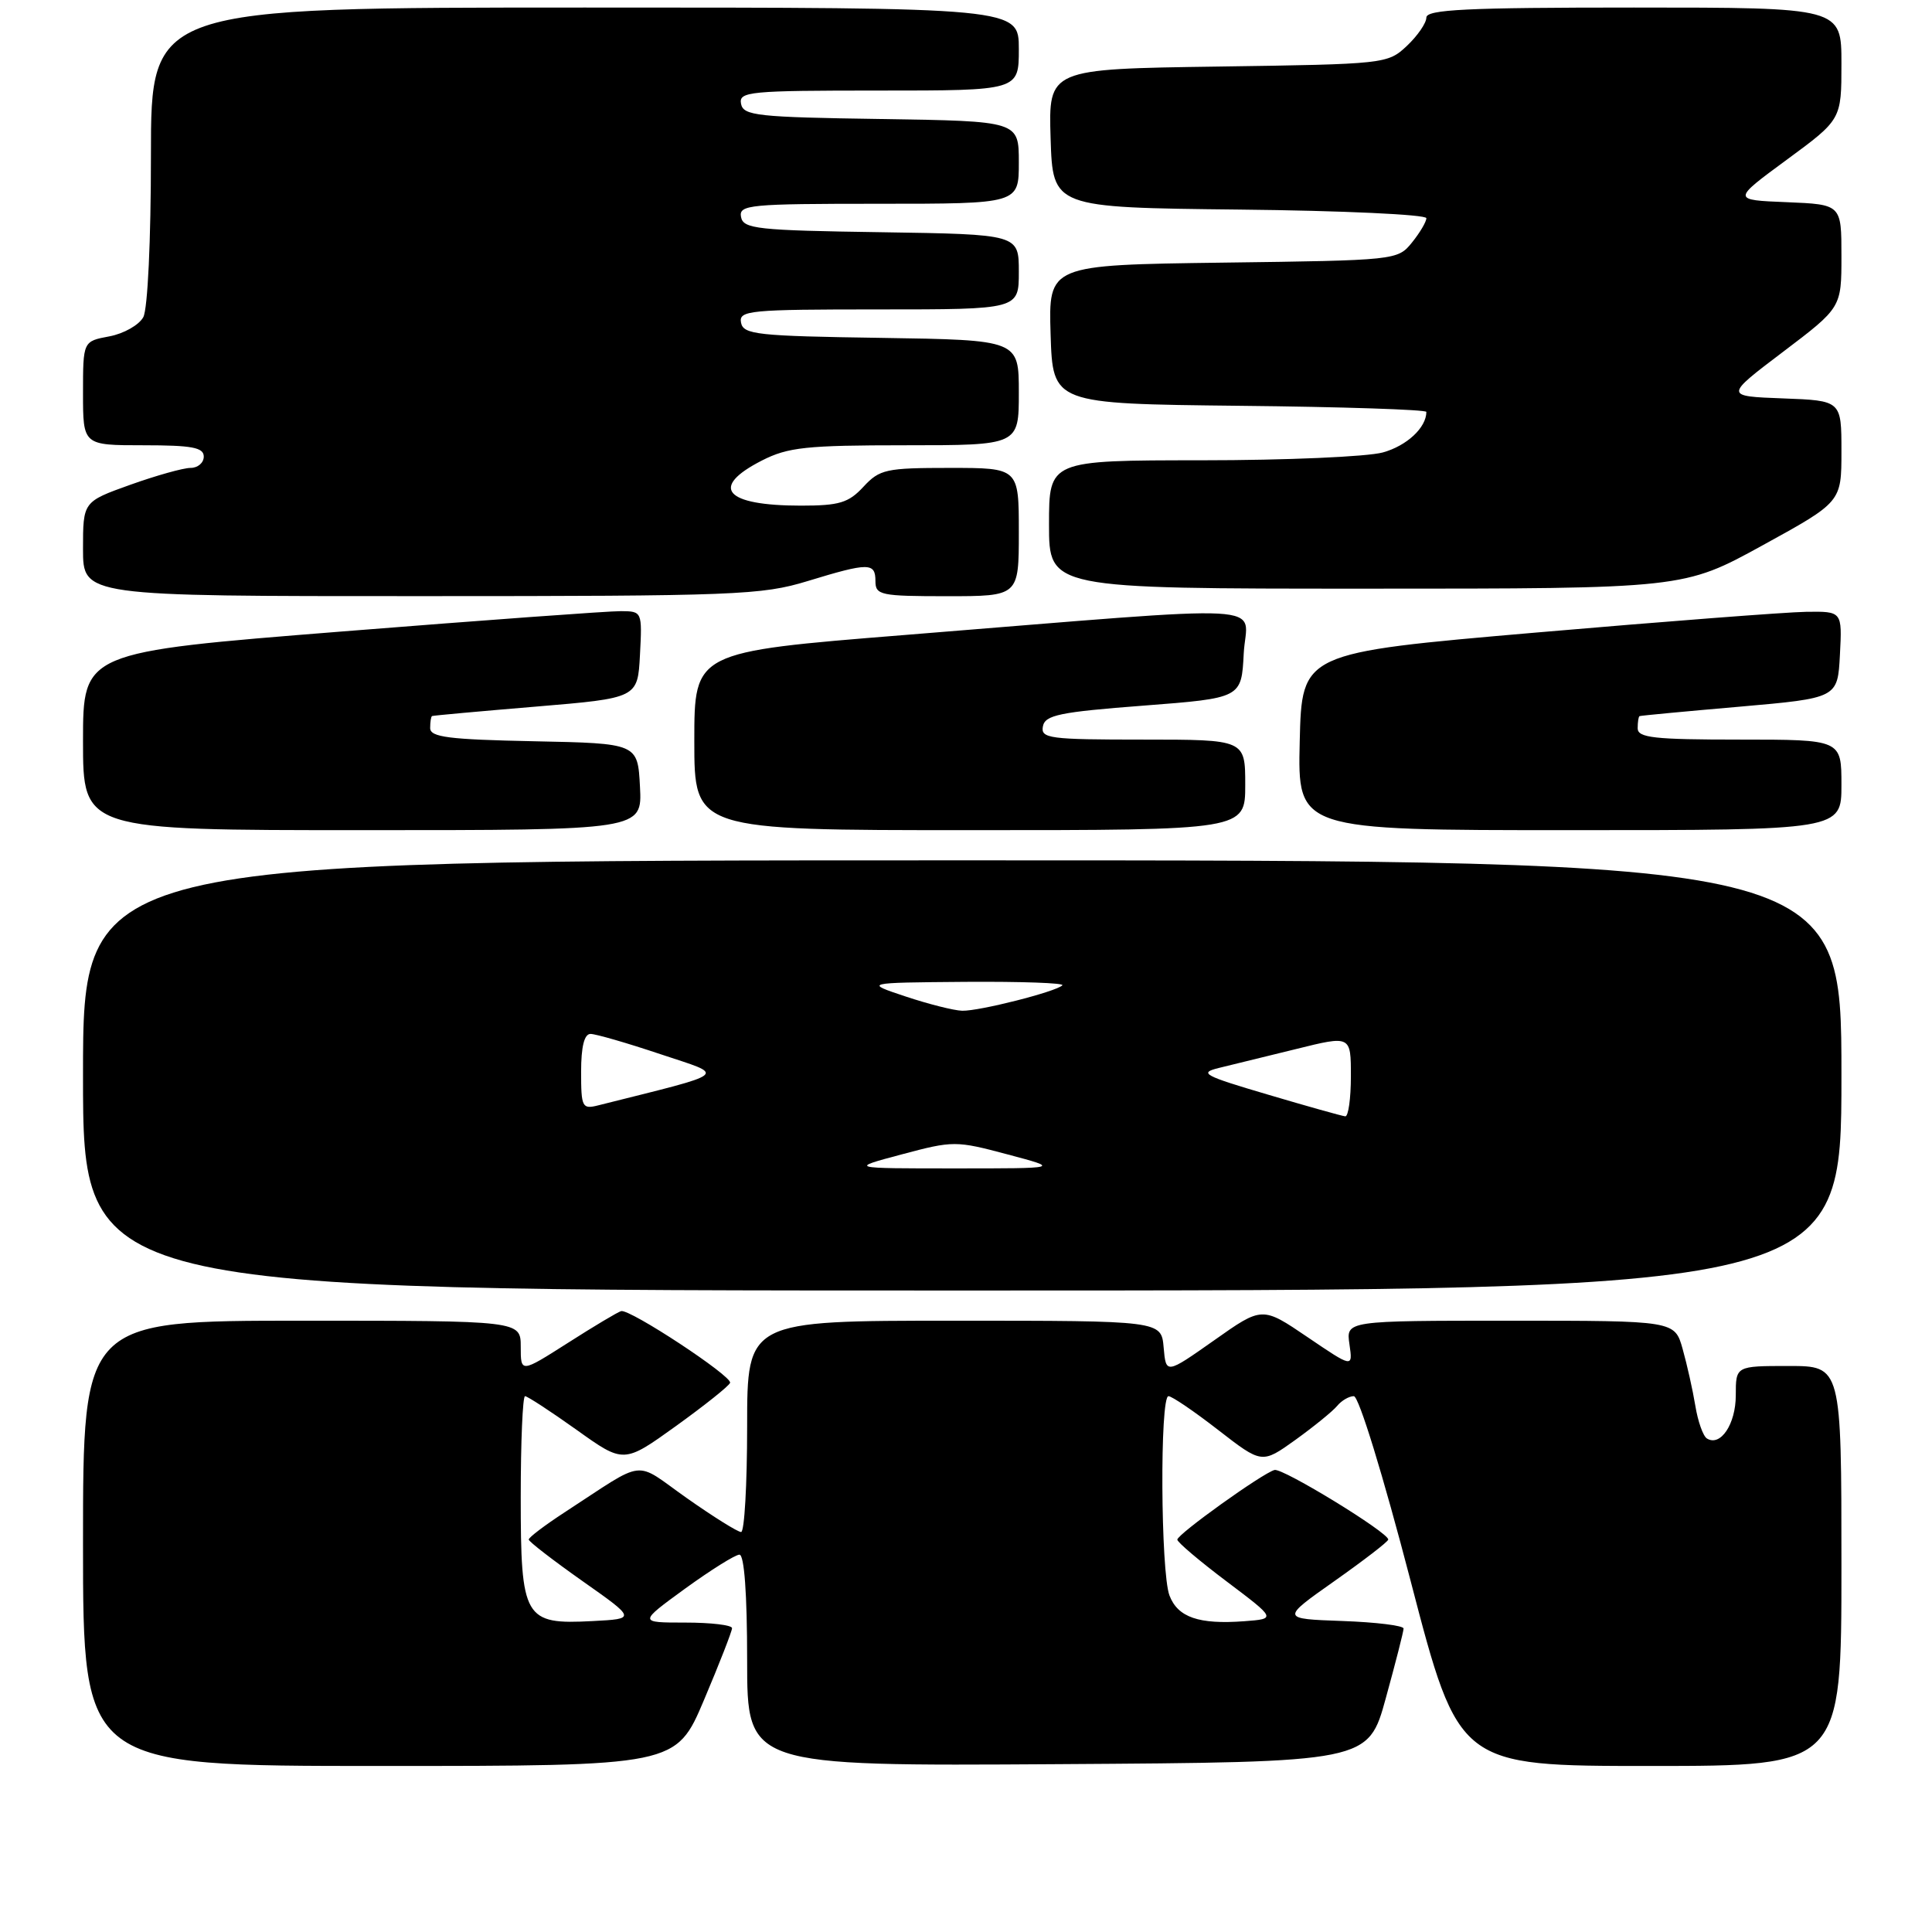 <?xml version="1.0" encoding="UTF-8" standalone="no"?>
<!DOCTYPE svg PUBLIC "-//W3C//DTD SVG 1.1//EN" "http://www.w3.org/Graphics/SVG/1.1/DTD/svg11.dtd" >
<svg xmlns="http://www.w3.org/2000/svg" xmlns:xlink="http://www.w3.org/1999/xlink" version="1.1" viewBox="0 0 256 256">
 <g >
 <path fill="currentColor"
d=" M 93.29 225.24 C 95.33 220.42 97.00 216.14 97.00 215.74 C 97.00 215.33 94.21 215.00 90.80 215.00 C 84.60 215.00 84.60 215.00 90.78 210.50 C 94.19 208.03 97.43 206.00 97.98 206.00 C 98.62 206.00 99.00 211.19 99.00 220.01 C 99.00 234.02 99.00 234.02 140.15 233.76 C 181.30 233.50 181.30 233.50 183.63 225.00 C 184.92 220.32 185.98 216.18 185.98 215.79 C 185.99 215.40 182.34 214.95 177.86 214.79 C 169.73 214.50 169.73 214.50 176.82 209.50 C 180.72 206.75 183.93 204.28 183.95 204.00 C 184.01 203.09 169.96 194.49 168.88 194.78 C 167.30 195.20 156.00 203.29 156.00 204.01 C 156.00 204.35 158.95 206.85 162.55 209.56 C 169.10 214.50 169.10 214.50 164.88 214.82 C 158.85 215.27 156.07 214.31 154.96 211.41 C 153.79 208.32 153.67 185.00 154.83 185.00 C 155.28 185.00 158.25 187.02 161.43 189.49 C 167.21 193.97 167.21 193.97 171.65 190.79 C 174.09 189.03 176.58 187.01 177.17 186.30 C 177.76 185.58 178.76 185.00 179.39 185.00 C 180.05 185.00 183.25 195.42 186.92 209.50 C 193.30 234.00 193.30 234.00 218.65 234.00 C 244.00 234.00 244.00 234.00 244.00 207.50 C 244.00 181.00 244.00 181.00 237.00 181.00 C 230.00 181.00 230.00 181.00 230.00 184.88 C 230.00 188.70 227.98 191.72 226.18 190.61 C 225.67 190.30 224.98 188.35 224.64 186.27 C 224.30 184.20 223.54 180.81 222.96 178.75 C 221.91 175.00 221.91 175.00 200.13 175.00 C 178.35 175.00 178.35 175.00 178.81 178.13 C 179.26 181.25 179.26 181.25 173.26 177.18 C 167.25 173.10 167.25 173.10 160.88 177.60 C 154.50 182.09 154.50 182.09 154.19 178.55 C 153.88 175.00 153.88 175.00 126.44 175.00 C 99.00 175.00 99.00 175.00 99.00 189.00 C 99.00 196.70 98.64 203.00 98.20 203.00 C 97.75 203.00 94.52 200.98 91.01 198.51 C 83.83 193.45 85.86 193.21 74.77 200.42 C 72.17 202.12 70.05 203.72 70.06 204.00 C 70.08 204.28 73.28 206.75 77.18 209.50 C 84.28 214.50 84.28 214.50 78.53 214.80 C 69.44 215.28 69.00 214.52 69.00 198.35 C 69.00 191.01 69.26 185.00 69.57 185.00 C 69.88 185.00 72.96 187.01 76.40 189.46 C 82.65 193.93 82.65 193.93 89.58 188.95 C 93.38 186.21 96.61 183.64 96.74 183.23 C 97.03 182.35 83.43 173.40 82.30 173.73 C 81.86 173.85 78.69 175.74 75.25 177.94 C 69.00 181.92 69.00 181.92 69.00 178.46 C 69.00 175.00 69.00 175.00 40.00 175.00 C 11.00 175.00 11.00 175.00 11.00 204.50 C 11.00 234.00 11.00 234.00 50.29 234.00 C 89.58 234.00 89.58 234.00 93.29 225.24 Z  M 244.00 142.50 C 244.00 114.00 244.00 114.00 127.50 114.00 C 11.00 114.00 11.00 114.00 11.00 142.50 C 11.00 171.00 11.00 171.00 127.50 171.00 C 244.00 171.00 244.00 171.00 244.00 142.50 Z  M 84.80 104.25 C 84.50 98.50 84.50 98.50 70.75 98.22 C 59.44 97.99 57.00 97.68 57.00 96.47 C 57.00 95.66 57.11 94.95 57.25 94.88 C 57.39 94.81 63.58 94.25 71.00 93.63 C 84.50 92.50 84.50 92.50 84.80 86.75 C 85.10 81.05 85.07 81.00 82.30 80.98 C 80.76 80.96 64.09 82.18 45.25 83.68 C 11.00 86.41 11.00 86.41 11.00 98.21 C 11.00 110.00 11.00 110.00 48.05 110.00 C 85.10 110.00 85.10 110.00 84.80 104.25 Z  M 165.00 104.00 C 165.00 98.00 165.00 98.00 151.43 98.00 C 139.04 98.00 137.88 97.85 138.19 96.25 C 138.47 94.75 140.40 94.35 151.51 93.50 C 164.50 92.50 164.50 92.50 164.80 86.60 C 165.15 79.81 170.38 80.09 119.75 84.15 C 92.00 86.38 92.00 86.38 92.00 98.19 C 92.00 110.00 92.00 110.00 128.50 110.00 C 165.00 110.00 165.00 110.00 165.00 104.00 Z  M 244.00 104.00 C 244.00 98.00 244.00 98.00 230.50 98.00 C 219.17 98.00 217.00 97.76 217.00 96.50 C 217.00 95.67 217.11 94.95 217.25 94.89 C 217.39 94.82 223.35 94.26 230.50 93.64 C 243.50 92.50 243.50 92.50 243.80 86.75 C 244.10 81.00 244.10 81.00 239.30 81.07 C 236.66 81.11 220.55 82.35 203.50 83.82 C 172.50 86.50 172.50 86.50 172.22 98.25 C 171.94 110.00 171.94 110.00 207.97 110.00 C 244.00 110.00 244.00 110.00 244.00 104.00 Z  M 107.00 77.00 C 115.12 74.52 116.00 74.52 116.00 77.00 C 116.00 78.86 116.67 79.00 125.50 79.00 C 135.00 79.00 135.00 79.00 135.00 70.50 C 135.00 62.00 135.00 62.00 125.86 62.00 C 117.40 62.00 116.56 62.18 114.41 64.50 C 112.44 66.63 111.21 67.00 106.13 67.00 C 96.04 67.00 93.96 64.59 100.96 61.02 C 104.41 59.26 106.84 59.00 119.96 59.00 C 135.00 59.00 135.00 59.00 135.00 52.02 C 135.00 45.05 135.00 45.05 116.76 44.77 C 100.32 44.53 98.49 44.33 98.19 42.75 C 97.88 41.13 99.28 41.00 116.43 41.00 C 135.00 41.00 135.00 41.00 135.00 36.02 C 135.00 31.05 135.00 31.05 116.76 30.77 C 100.32 30.53 98.49 30.33 98.19 28.75 C 97.88 27.13 99.28 27.00 116.43 27.00 C 135.00 27.00 135.00 27.00 135.00 21.52 C 135.00 16.05 135.00 16.05 116.76 15.77 C 100.32 15.53 98.49 15.33 98.19 13.75 C 97.88 12.13 99.28 12.00 116.43 12.00 C 135.00 12.00 135.00 12.00 135.00 6.50 C 135.00 1.00 135.00 1.00 77.50 1.00 C 20.00 1.00 20.00 1.00 20.00 20.57 C 20.00 31.85 19.57 40.93 18.99 42.02 C 18.43 43.06 16.41 44.21 14.49 44.57 C 11.00 45.22 11.00 45.22 11.00 52.11 C 11.00 59.00 11.00 59.00 19.00 59.00 C 25.44 59.00 27.00 59.29 27.00 60.50 C 27.00 61.33 26.21 62.00 25.25 62.00 C 24.29 62.00 20.69 63.01 17.25 64.24 C 11.00 66.48 11.00 66.48 11.00 72.74 C 11.00 79.00 11.00 79.00 55.75 78.99 C 97.52 78.99 100.93 78.85 107.00 77.00 Z  M 233.55 72.26 C 244.00 66.52 244.00 66.52 244.00 59.80 C 244.00 53.08 244.00 53.08 236.25 52.79 C 228.50 52.50 228.50 52.50 236.25 46.63 C 244.00 40.76 244.00 40.76 244.00 33.92 C 244.00 27.09 244.00 27.09 236.75 26.79 C 229.50 26.50 229.50 26.50 236.75 21.17 C 244.00 15.84 244.00 15.84 244.00 8.42 C 244.00 1.00 244.00 1.00 216.50 1.00 C 194.33 1.00 189.00 1.26 189.00 2.33 C 189.00 3.05 187.84 4.74 186.42 6.08 C 183.87 8.47 183.57 8.50 161.38 8.82 C 138.93 9.14 138.93 9.14 139.21 18.32 C 139.50 27.50 139.50 27.50 164.25 27.77 C 177.86 27.91 189.00 28.43 189.00 28.91 C 189.00 29.39 188.14 30.84 187.09 32.14 C 185.20 34.48 184.98 34.50 162.05 34.80 C 138.93 35.11 138.93 35.11 139.21 44.30 C 139.50 53.50 139.50 53.50 164.25 53.77 C 177.86 53.91 189.00 54.28 189.00 54.58 C 189.00 56.66 186.41 59.07 183.24 59.95 C 181.18 60.52 170.39 60.99 159.25 60.99 C 139.00 61.00 139.00 61.00 139.00 69.50 C 139.00 78.00 139.00 78.00 181.05 78.00 C 223.10 78.00 223.10 78.00 233.55 72.26 Z  M 119.49 152.96 C 126.31 151.14 126.66 151.14 133.49 152.96 C 140.50 154.82 140.50 154.82 126.50 154.82 C 112.50 154.82 112.50 154.82 119.49 152.96 Z  M 168.00 145.04 C 159.48 142.53 158.81 142.17 161.50 141.51 C 163.15 141.11 167.76 139.98 171.75 139.00 C 179.00 137.20 179.00 137.20 179.00 142.60 C 179.00 145.57 178.66 147.97 178.25 147.92 C 177.84 147.88 173.22 146.59 168.00 145.04 Z  M 77.00 142.02 C 77.00 138.68 77.42 137.00 78.25 137.00 C 78.93 137.00 83.09 138.20 87.50 139.68 C 96.27 142.61 96.99 142.01 79.25 146.47 C 77.14 147.00 77.00 146.72 77.00 142.02 Z  M 120.00 132.04 C 114.50 130.21 114.50 130.21 127.92 130.10 C 135.30 130.05 141.08 130.25 140.77 130.56 C 139.92 131.41 129.78 133.98 127.50 133.93 C 126.40 133.90 123.03 133.05 120.00 132.04 Z "/>
</g>
</svg>
